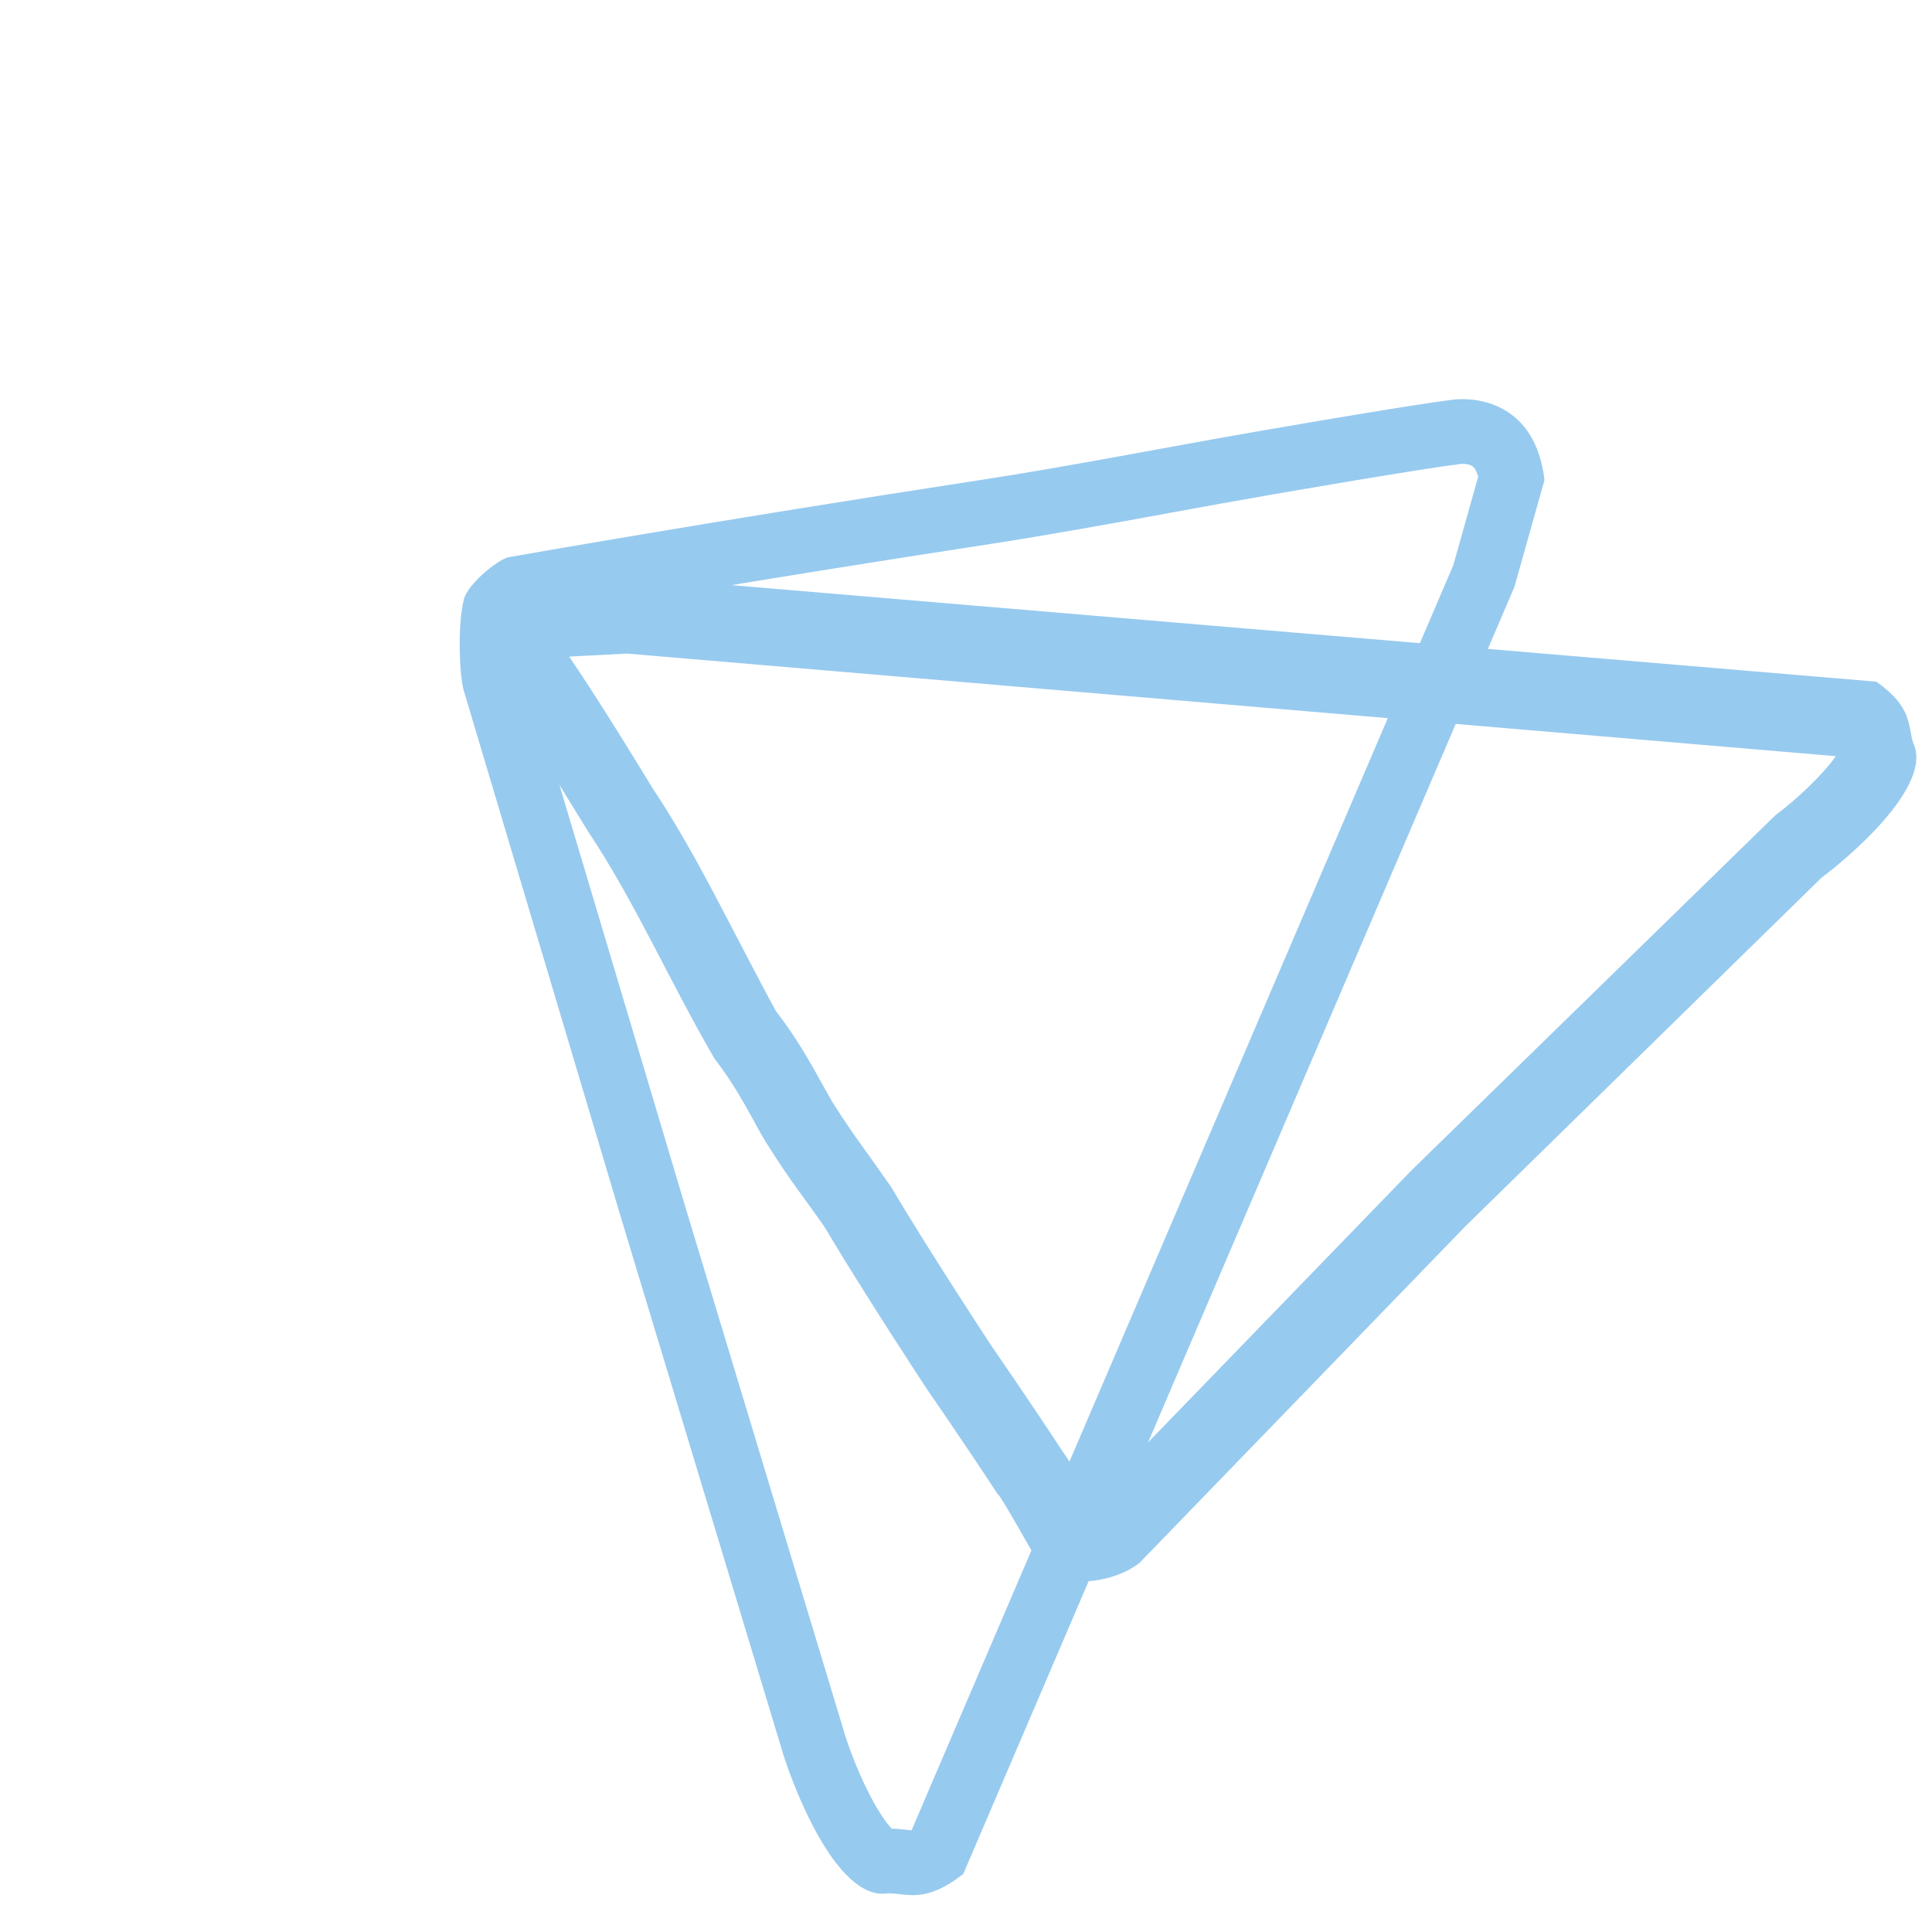<svg xmlns="http://www.w3.org/2000/svg" width="149.254" height="148.992" viewBox="0 0 149.254 148.992">
  <g id="Componente_1_1" data-name="Componente 1 – 1" transform="translate(0 0)">
    <g id="Caminho_1" data-name="Caminho 1" transform="matrix(0.515, -0.857, 0.857, 0.515, 2.629, 99.094)" fill="none">
      <path d="M56.344,4.869a19.99,19.99,0,0,1,5.965-3.584c1.225-.4,4.1.678,4.633,1.276,0,0,10.607,12.184,23.888,28.174,4.515,5.437,9.96,11.441,14.446,16.643,8.207,9.515,9.328,11.02,9.328,11.02,1.735,1.931,3.3,6.136-1.329,9.691l-8.265,2.26L-2.172,85.069c-3.524-1.362-3.5-2.925-4.265-4.2-2.686-3.142,3.589-10.88,5.05-12.506L27.436,36.543Z" stroke="none"/>
      <path d="M 63.258 6.28 C 62.113 6.81 60.502 7.858 59.958 8.326 L 31.134 39.908 L 2.326 71.709 C 1.797 72.298 0.636 73.713 -0.398 75.318 C -1.478 76.992 -1.873 78.02 -2.017 78.522 C -1.784 78.937 -1.611 79.316 -1.48 79.605 C -1.436 79.701 -1.382 79.821 -1.34 79.908 L 104.005 65.439 L 110.852 63.567 C 111.134 63.267 111.305 62.989 111.324 62.783 C 111.352 62.472 111.118 61.999 110.884 61.739 L 110.751 61.602 L 110.602 61.397 C 110.429 61.174 108.866 59.195 101.489 50.643 C 99.851 48.743 98.107 46.763 96.261 44.666 C 93.123 41.101 89.879 37.415 86.983 33.929 C 75.496 20.098 65.91 9.003 63.666 6.414 C 63.536 6.366 63.392 6.318 63.258 6.28 M 62.961 1.197 C 64.346 1.197 66.485 2.052 66.942 2.56 C 66.942 2.56 77.549 14.744 90.829 30.734 C 95.345 36.171 100.789 42.176 105.276 47.377 C 113.482 56.892 114.603 58.397 114.603 58.397 C 116.338 60.328 117.903 64.533 113.274 68.088 L 105.009 70.348 L -2.172 85.069 C -5.696 83.707 -5.669 82.144 -6.437 80.866 C -9.123 77.723 -2.848 69.985 -1.387 68.359 L 27.436 36.543 L 56.344 4.869 C 56.998 4.141 60.159 1.98 62.309 1.285 C 62.493 1.224 62.716 1.197 62.961 1.197 Z" stroke="none" fill="#97caef"/>
    </g>
    <g id="Caminho_2" data-name="Caminho 2" transform="translate(124.351 129.968) rotate(-167)" fill="none">
      <path d="M37.474.816C38,.2,39.611-1.627,43.956-2.041c.172-.013,5.161,5.633,5.366,5.563C52.6,6.676,56.476,10.2,56.476,10.2S62.8,16.226,67.058,20.684c1.96,1.772,3.313,2.8,5.813,5.29a56.07,56.07,0,0,0,5.328,5.4c4.732,5.029,8.695,10.407,13.477,14.914,8.011,8.184,9.871,9.608,9.871,9.608,1.557,1.813,3.506,4.777-.648,8.116l-7.415,2.122L-2.678,79.961C-5.84,78.682-5.816,77.214-6.5,76.014-8.914,73.063-3.285,65.8-1.974,64.269l20.759-32.44Z" stroke="none"/>
      <path d="M 42.122 4.727 L 23.839 35.063 L 2.579 68.177 C 1.131 69.864 -0.399 72.288 -0.924 73.649 L 91.833 60.368 L 96.147 59.133 C 94.644 57.748 92.023 55.22 87.56 50.656 C 84.484 47.756 81.76 44.57 79.126 41.488 C 77.414 39.485 75.684 37.458 74.424 36.04 C 72.45 34.442 70.854 32.683 69.615 31.294 L 68.634 30.223 C 67.054 28.647 65.968 27.706 64.861 26.745 L 62.72 24.829 C 58.573 20.49 52.434 14.639 52.437 14.64 C 52.437 14.64 52.437 14.64 52.437 14.64 C 52.379 14.587 48.498 11.054 45.192 7.88 C 44.367 7.149 43.415 6.127 42.122 4.727 M 43.957 -2.041 C 44.138 -2.041 49.057 3.523 49.318 3.523 C 49.319 3.523 49.321 3.523 49.322 3.522 C 52.601 6.676 56.476 10.203 56.476 10.203 C 56.476 10.203 62.798 16.226 67.058 20.684 C 69.019 22.456 70.371 23.481 72.871 25.974 C 74.039 27.14 75.774 29.413 78.2 31.376 C 82.932 36.406 86.894 41.783 91.676 46.291 C 99.687 54.474 101.547 55.899 101.547 55.899 C 103.104 57.712 105.053 60.676 100.899 64.014 L 93.484 66.137 L -2.678 79.961 C -5.84 78.682 -5.816 77.214 -6.505 76.014 C -8.914 73.063 -3.285 65.796 -1.974 64.269 L 18.785 31.829 L 37.474 0.816 C 37.998 0.204 39.611 -1.627 43.956 -2.041 C 43.956 -2.041 43.957 -2.041 43.957 -2.041 Z" stroke="none" fill="#97caef"/>
    </g>
  </g>
</svg>
